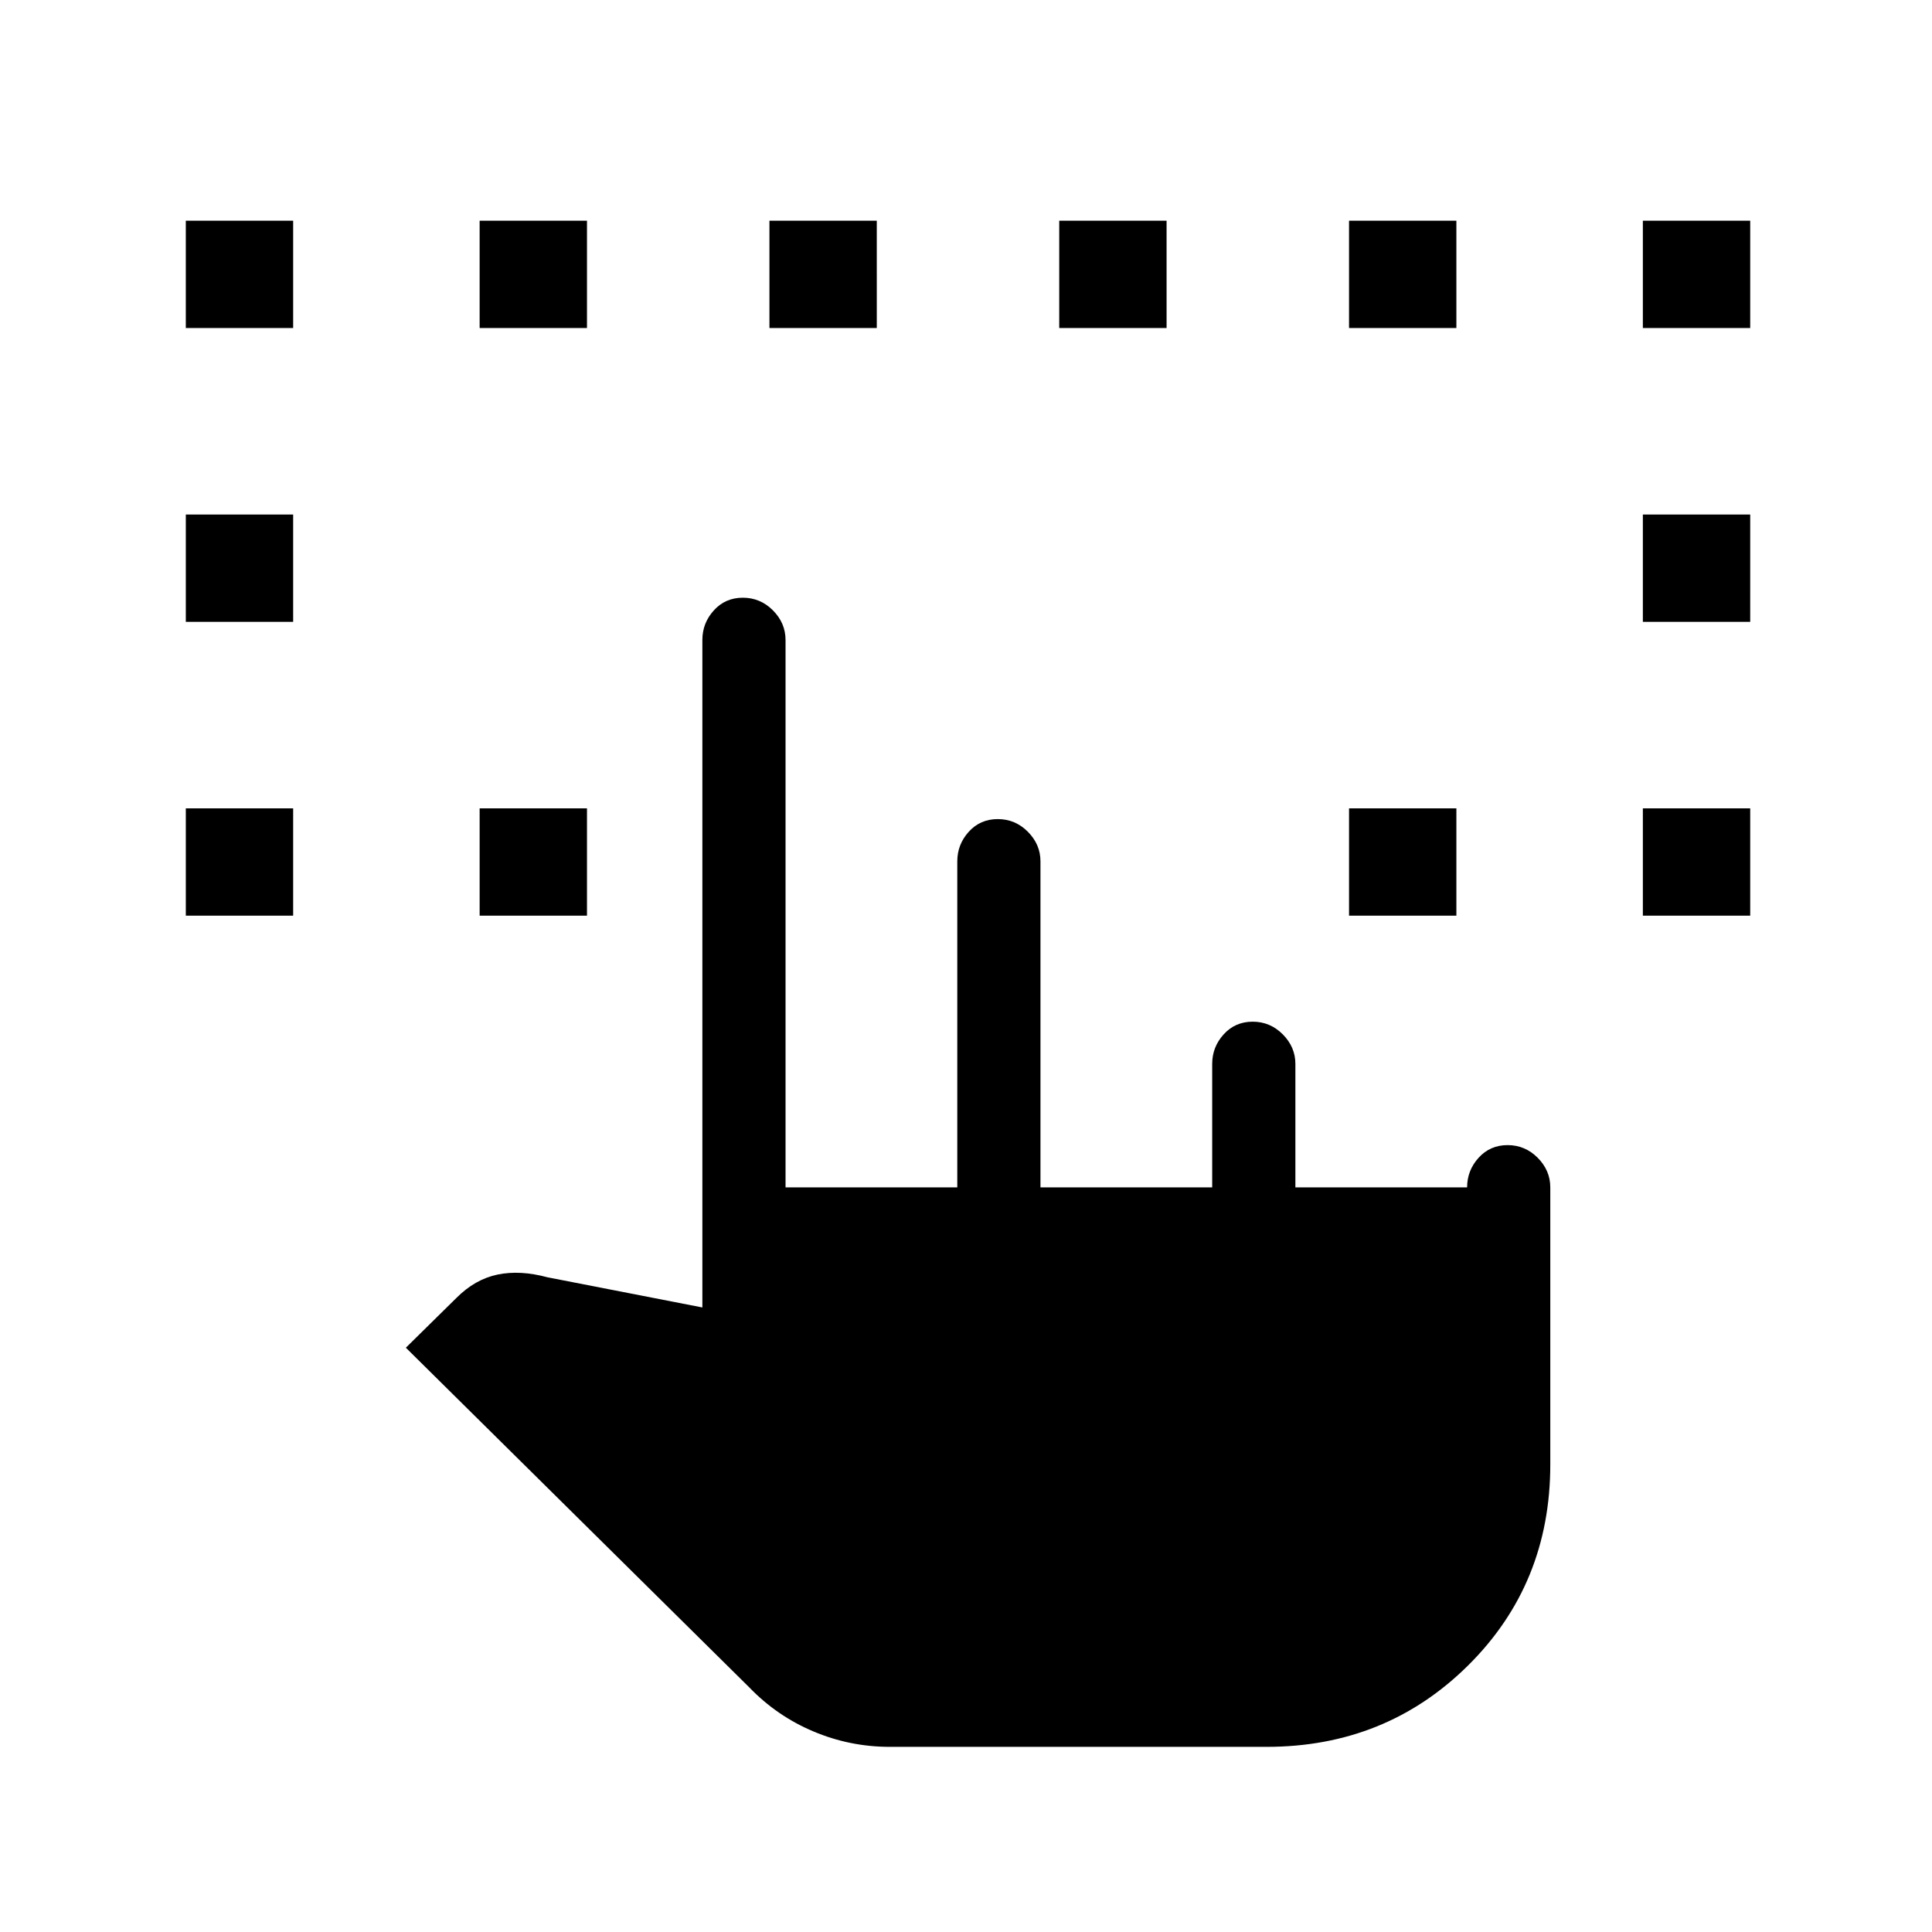 <svg xmlns="http://www.w3.org/2000/svg" height="40" viewBox="0 -960 960 960" width="40"><path d="M92.33-505v-53.33h53.34V-505H92.33ZM442.18-92q-19.87 0-38.02-7.67-18.16-7.66-31.93-21.96l-170.56-168.7L226.72-315q9.28-9.33 20.5-11.67 11.22-2.33 24.78 1.34l77 15V-642q0-8.4 5.7-14.7 5.7-6.3 14.41-6.3t14.97 6.3q6.25 6.3 6.25 14.7v272h85.34v-162q0-8.4 5.7-14.7 5.7-6.3 14.41-6.3t14.96 6.3Q517-540.4 517-532v162h85.33v-61.33q0-8.4 5.7-14.7 5.71-6.3 14.41-6.3 8.71 0 14.97 6.3t6.26 14.7V-370H729q0-8.4 5.7-14.7 5.7-6.3 14.41-6.3t14.97 6.3q6.25 6.3 6.25 14.7v137.67q0 59.4-40.83 99.87Q688.67-92 629.33-92H442.18ZM92.33-651v-53.33h53.34V-651H92.33Zm146 146v-53.33h53.34V-505h-53.34Zm432 0v-53.33h53.34V-505h-53.34Zm146 0v-53.33h53.34V-505h-53.34Zm-724-292v-53.33h53.34V-797H92.33Zm146 0v-53.33h53.34V-797h-53.34Zm144 0v-53.33h53.34V-797h-53.34Zm144 0v-53.33h53.34V-797h-53.34Zm144 0v-53.33h53.34V-797h-53.34Zm146 146v-53.33h53.34V-651h-53.34Zm0-146v-53.33h53.34V-797h-53.34Z"/></svg>